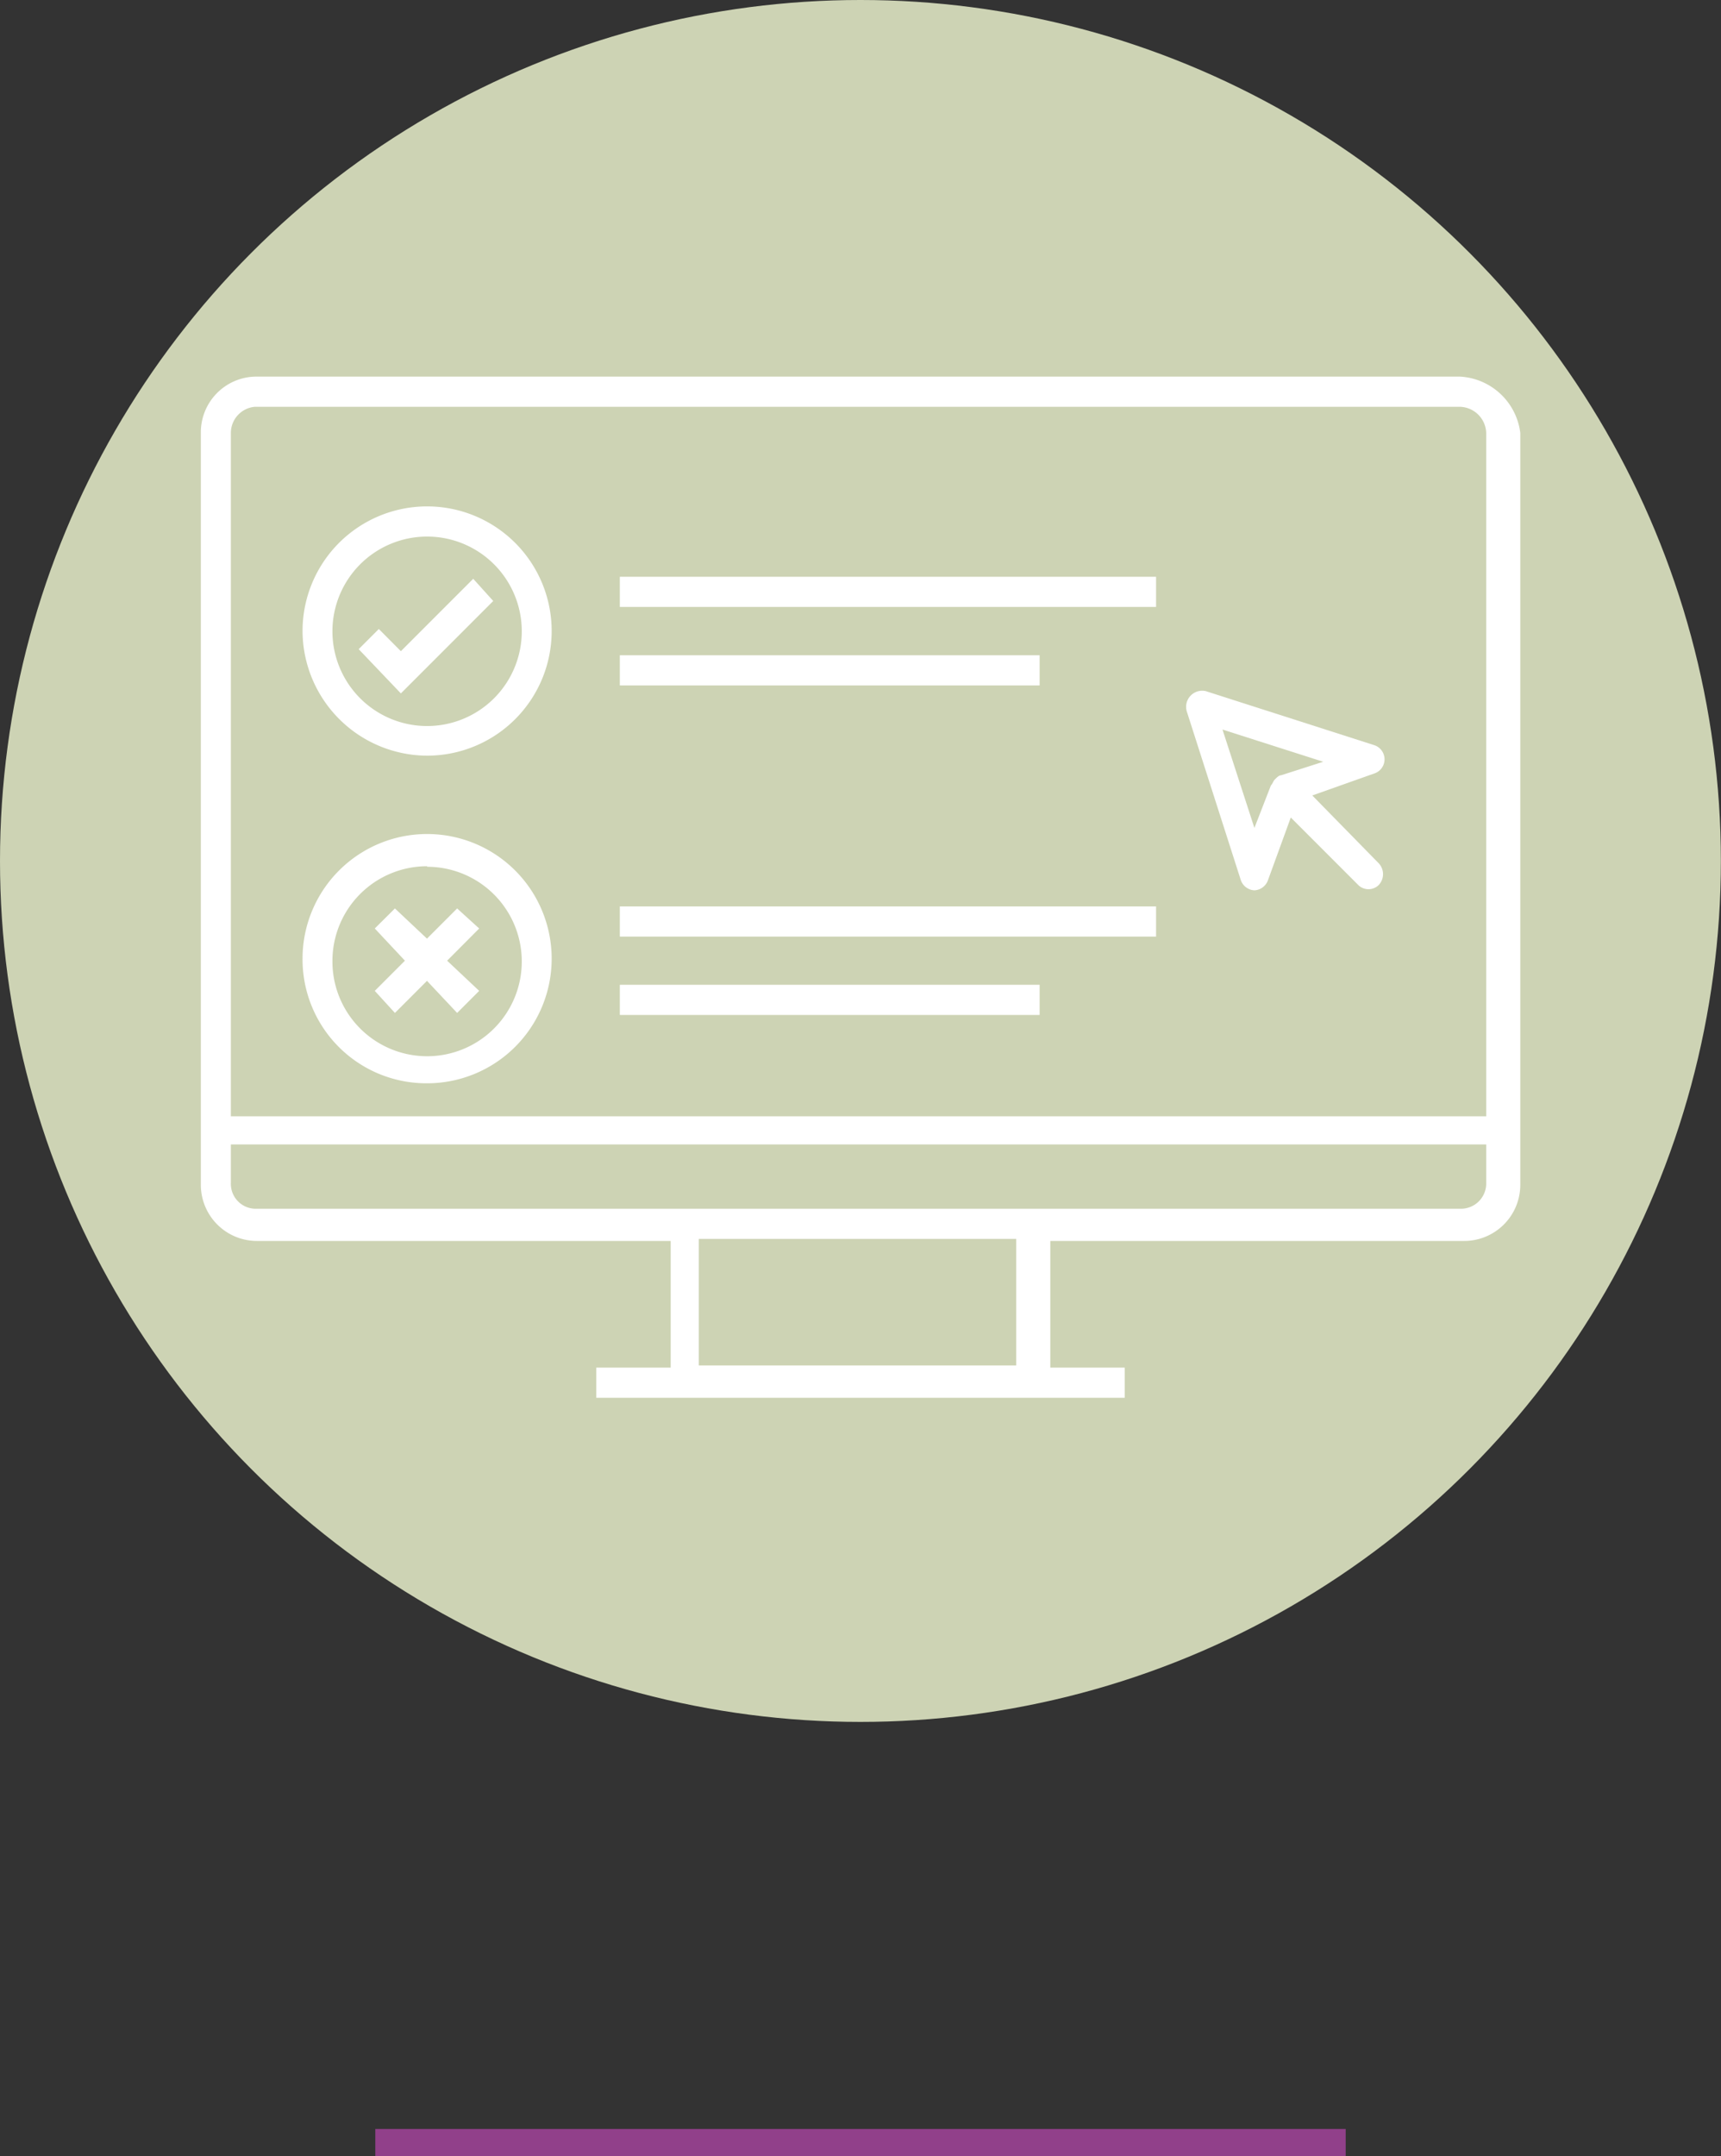 <svg id="Layer_1" data-name="Layer 1" xmlns="http://www.w3.org/2000/svg" viewBox="0 0 127.25 159.32"><rect x="0" y="0" width="127.25" height="159.32" fill="#333333" stroke="none"/><defs><style>.cls-1{fill:#cdd3b4;}.cls-2{fill:none;stroke:#91408a;stroke-miterlimit:10;stroke-width:2px;}.cls-3{fill:#fff;}</style></defs><title>usability</title><circle class="cls-1" cx="63.62" cy="63.62" r="63.62"/><line class="cls-2" x1="27.75" y1="158.32" x2="99.5" y2="158.32"/><path class="cls-3" d="M108.21,30.42H87.42L49.55,32.65h58.66a2,2,0,0,1,1.93,1.93v50.5H17.32V34.58a1.94,1.94,0,0,1,1.78-1.93H49.55L93,30.42H19.1a4.12,4.12,0,0,0-4,4.16V90.13a4.15,4.15,0,0,0,4.16,4.16H49.84v9.36h-5.5v2.23H83.41v-2.23h-5.5V94.29h30.59a4.15,4.15,0,0,0,4.16-4.16V34.58A4.75,4.75,0,0,0,108.21,30.42ZM75.39,103.49H51.92V94.14H75.39Zm32.82-11.58H19.1A1.84,1.84,0,0,1,17.32,90V87.16h92.82V90A1.87,1.87,0,0,1,108.21,91.91Z" transform="translate(-0.25 -2.59)"/><rect class="cls-3" x="45.83" y="42.62" width="39.65" height="2.23"/><rect class="cls-3" x="45.83" y="48.42" width="31.04" height="2.23"/><polygon class="cls-3" points="36.47 44.41 34.99 42.77 29.64 48.12 28.01 46.48 26.52 47.97 29.64 51.24 36.47 44.41"/><path class="cls-3" d="M31.83,58.43a9.21,9.21,0,1,0-9.21-9.21A9.25,9.25,0,0,0,31.83,58.43Zm0-16.19a7,7,0,1,1-7,7A7,7,0,0,1,31.83,42.24Z" transform="translate(-0.25 -2.59)"/><rect class="cls-3" x="45.83" y="66.98" width="39.65" height="2.23"/><rect class="cls-3" x="45.83" y="72.77" width="31.04" height="2.23"/><path class="cls-3" d="M31.83,82.64a9.21,9.21,0,1,0-9.21-9.21A9.16,9.16,0,0,0,31.83,82.64Zm0-16a7,7,0,1,1-7,7A7,7,0,0,1,31.83,66.6Z" transform="translate(-0.25 -2.59)"/><polygon class="cls-3" points="29.2 74.85 31.57 72.48 33.8 74.85 35.43 73.22 33.06 70.99 35.43 68.61 33.8 67.13 31.57 69.36 29.2 67.13 27.71 68.61 29.94 70.99 27.71 73.22 29.2 74.85"/><path class="cls-3" d="M92,67.64a1.12,1.12,0,0,0,1,.74h0a1.12,1.12,0,0,0,1-.74L95.69,63l5,5a1.08,1.08,0,0,0,1.49,0,1.17,1.17,0,0,0,0-1.63l-4.9-5,4.6-1.63a1.1,1.1,0,0,0,0-2.08l-12.48-4A1.19,1.19,0,0,0,88,55.16Zm6.09-8.76-3.12,1h0c-.15,0-.3.15-.45.3h0c-.15.15-.15.3-.3.45h0L93,63.77,90.64,56.5Z" transform="translate(-0.25 -2.59)"/></svg>